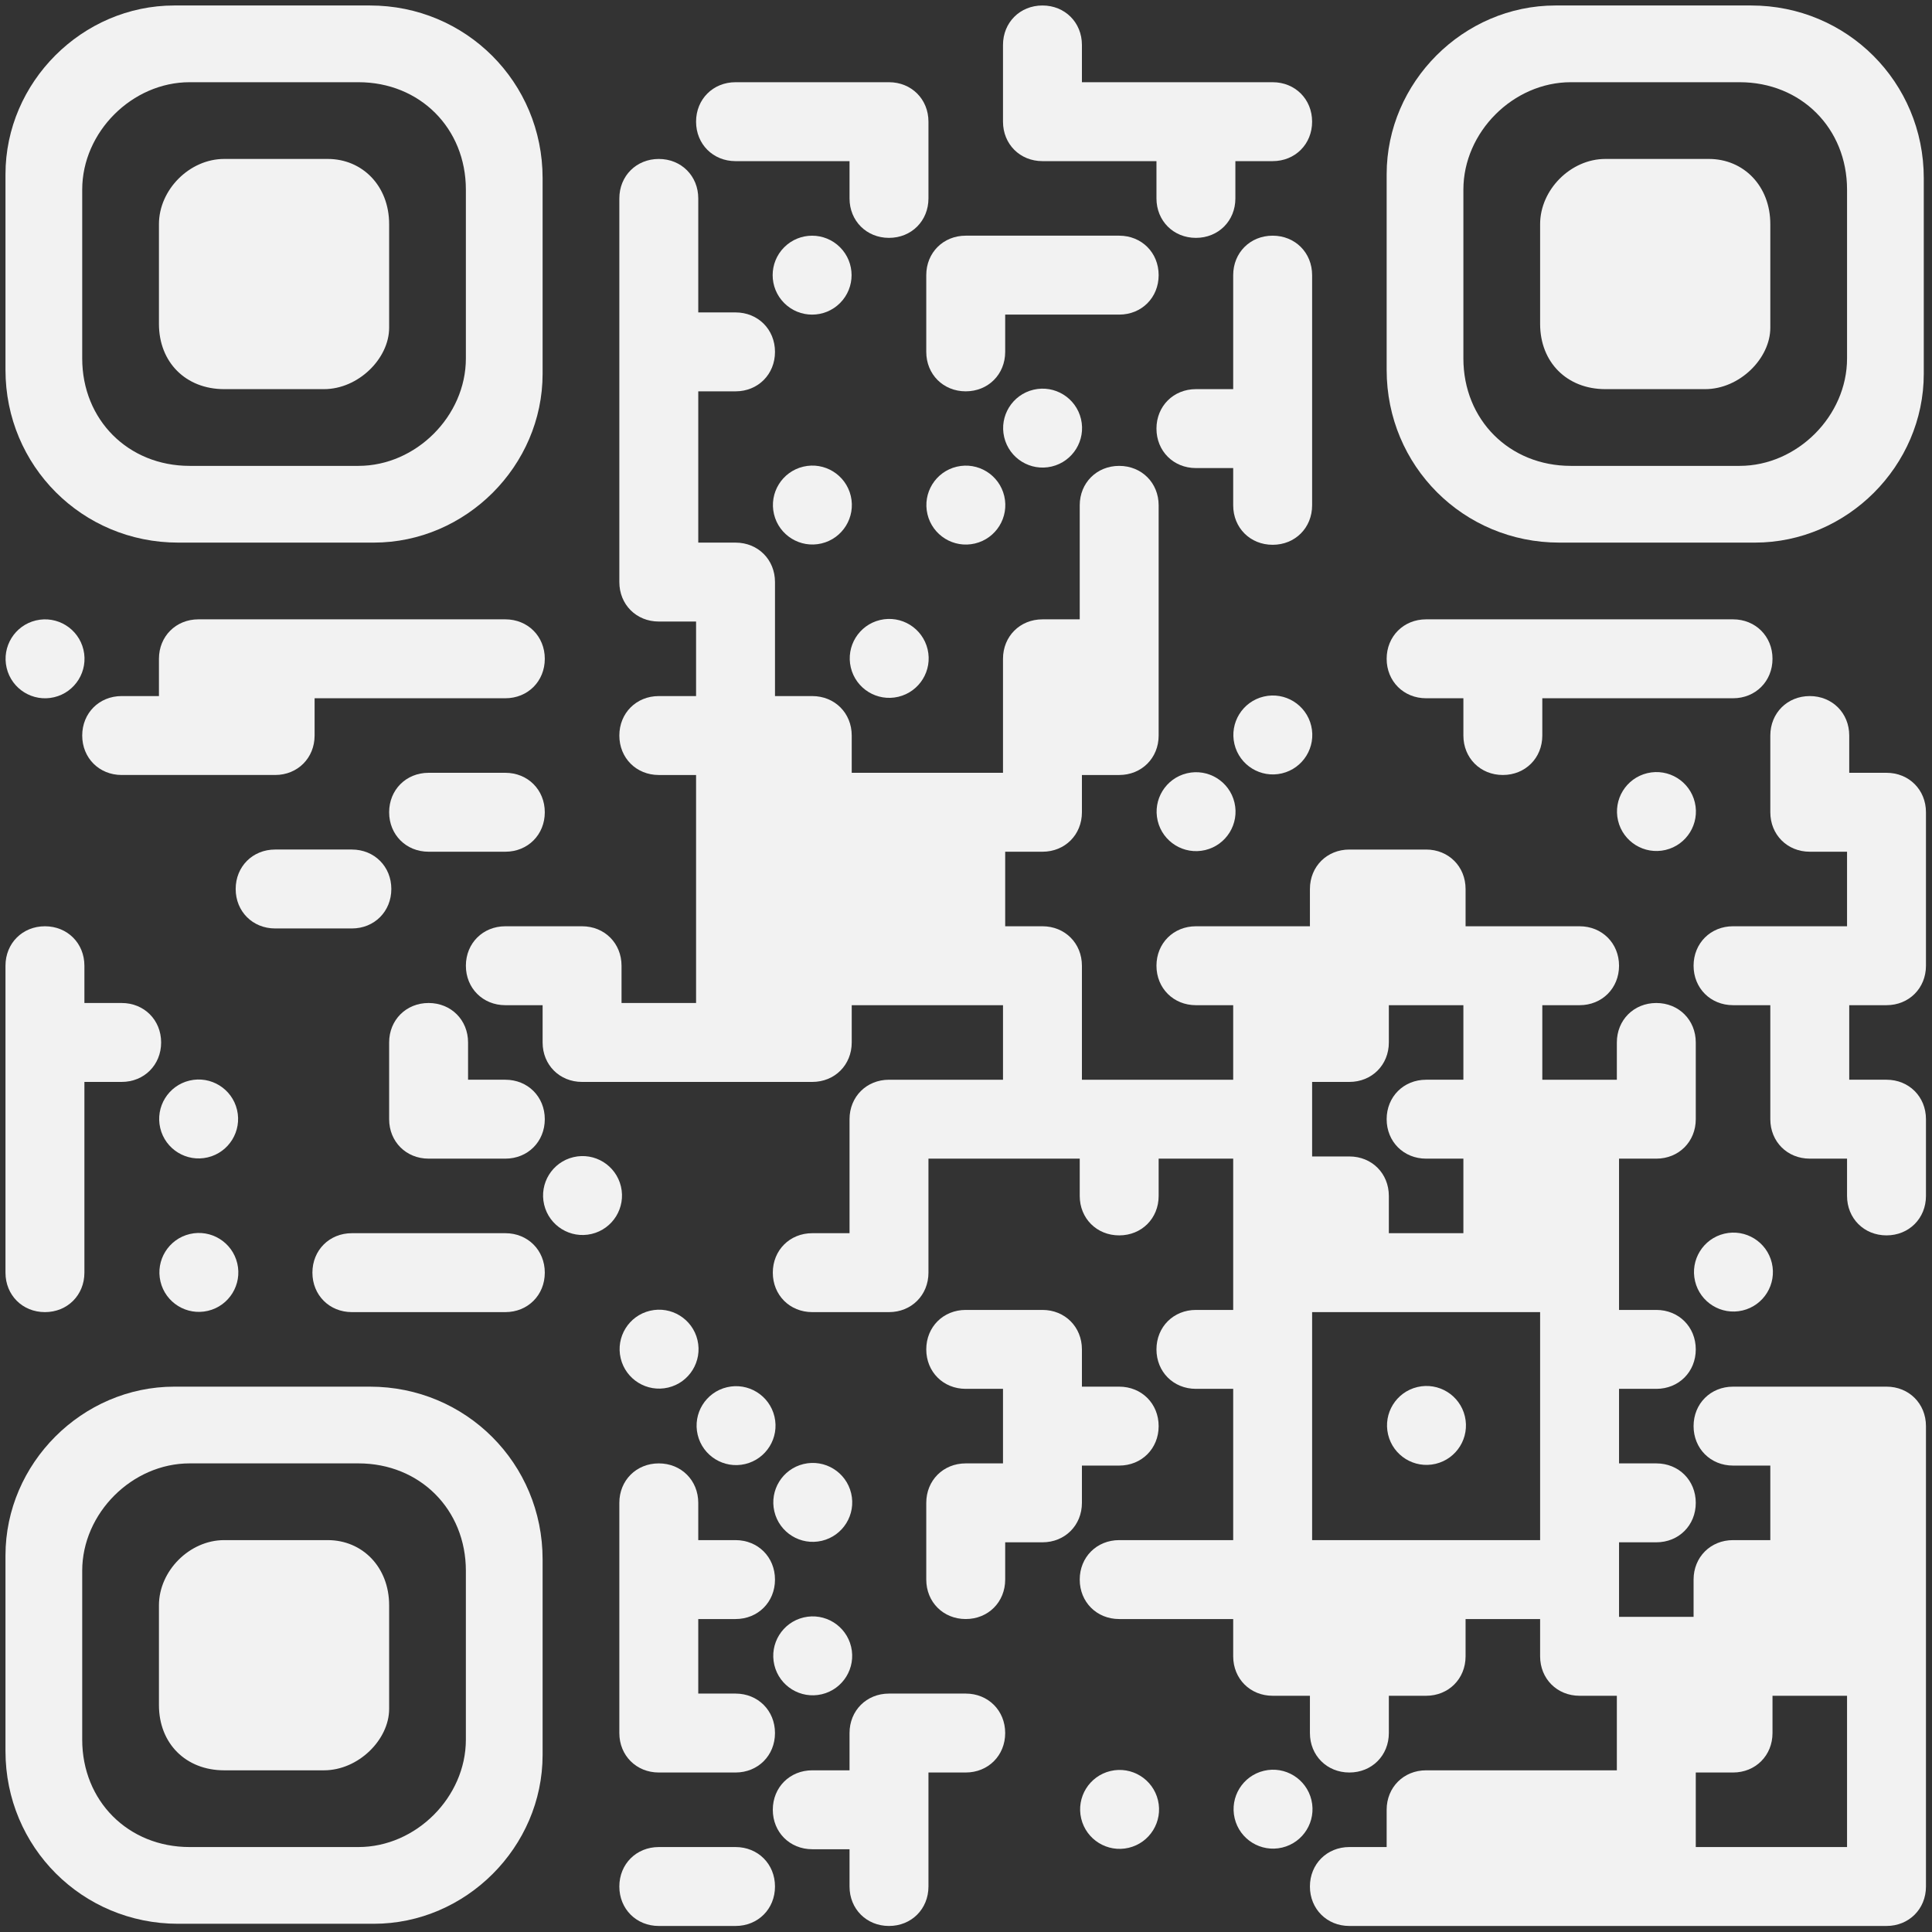 <?xml version="1.0" encoding="UTF-8"?>
<svg xmlns="http://www.w3.org/2000/svg" version="1.1" viewBox="54 54 705 705">
  <rect x="54" y="54" width="705" height="705" style="fill:#333333;stroke:none;opacity:1;fill-opacity:1"/>
  <defs>
    <style>
      * {
        fill: #f2f2f2;
      }
    </style>
  </defs>
  <!-- Generator: Adobe Illustrator 28.6.0, SVG Export Plug-In . SVG Version: 1.2.0 Build 709)  -->
  <g>
    <g id="Vrstva_1">
      <g>
        <path d="M322.4,112.8h41.6v13.6c0,8.2,6.2,14.4,14.4,14.4s14.4-6.2,14.4-14.4v-28c0-8.2-6.2-14.4-14.4-14.4h-56c-8.2,0-14.4,6.2-14.4,14.4s6.2,14.4,14.4,14.4Z"/>
        <path d="M434.4,112.8h41.6v13.6c0,8.2,6.2,14.4,14.4,14.4s14.4-6.2,14.4-14.4v-13.6h13.6c8.2,0,14.4-6.2,14.4-14.4s-6.2-14.4-14.4-14.4h-69.6v-13.6c0-8.2-6.2-14.4-14.4-14.4s-14.4,6.2-14.4,14.4v28c0,8.2,6.2,14.4,14.4,14.4Z"/>
        <circle cx="350.4" cy="154.4" r="14.4" transform="translate(-6.6 293) rotate(-45)"/>
        <path d="M392,168v14.4c0,8.2,6.2,14.4,14.4,14.4s14.4-6.2,14.4-14.4v-13.6h41.6c8.2,0,14.4-6.2,14.4-14.4s-6.2-14.4-14.4-14.4h-56c-8.2,0-14.4,6.2-14.4,14.4v13.6Z"/>
        <circle cx="434.4" cy="210.4" r="14.4" transform="translate(-36.7 105.4) rotate(-13.3)"/>
        <circle cx="350.4" cy="238.4" r="14.4" transform="translate(-45.4 86.9) rotate(-13.3)"/>
        <circle cx="406.4" cy="238.4" r="14.4" transform="translate(-43.9 99.8) rotate(-13.3)"/>
        <path d="M532.8,224.8v-70.4c0-8.2-6.2-14.4-14.4-14.4s-14.4,6.2-14.4,14.4v41.6h-13.6c-8.2,0-14.4,6.2-14.4,14.4s6.2,14.4,14.4,14.4h13.6v13.6c0,8.2,6.2,14.4,14.4,14.4s14.4-6.2,14.4-14.4v-13.6Z"/>
        <circle cx="70.4" cy="294.4" r="14.4" transform="translate(-65.8 24.1) rotate(-13.3)"/>
        <path d="M238.4,280h-112c-8.2,0-14.4,6.2-14.4,14.4v13.6h-13.6c-8.2,0-14.4,6.2-14.4,14.4s6.2,14.4,14.4,14.4h56c8.2,0,14.4-6.2,14.4-14.4v-13.6h69.6c8.2,0,14.4-6.2,14.4-14.4s-6.2-14.4-14.4-14.4Z"/>
        <circle cx="378.4" cy="294.4" r="14.4" transform="translate(-57.5 94.8) rotate(-13.3)"/>
        <path d="M574.4,308.8h13.6v13.6c0,8.2,6.2,14.4,14.4,14.4s14.4-6.2,14.4-14.4v-13.6h69.6c8.2,0,14.4-6.2,14.4-14.4s-6.2-14.4-14.4-14.4h-112c-8.2,0-14.4,6.2-14.4,14.4s6.2,14.4,14.4,14.4Z"/>
        <circle cx="518.4" cy="322.4" r="14.4" transform="translate(-60.2 127.7) rotate(-13.3)"/>
        <path d="M224.8,364.8h13.6c8.2,0,14.4-6.2,14.4-14.4s-6.2-14.4-14.4-14.4h-28c-8.2,0-14.4,6.2-14.4,14.4s6.2,14.4,14.4,14.4h14.4Z"/>
        <circle cx="490.4" cy="350.4" r="14.4" transform="translate(-67.4 122) rotate(-13.3)"/>
        <circle cx="658.4" cy="350.4" r="14.4" transform="translate(-62.9 160.6) rotate(-13.3)"/>
        <path d="M742.4,336h-13.6v-13.6c0-8.2-6.2-14.4-14.4-14.4s-14.4,6.2-14.4,14.4v28c0,8.2,6.2,14.4,14.4,14.4h13.6v27.2h-41.6c-8.2,0-14.4,6.2-14.4,14.4s6.2,14.4,14.4,14.4h13.6v41.6c0,8.2,6.2,14.4,14.4,14.4h13.6v13.6c0,8.2,6.2,14.4,14.4,14.4s14.4-6.2,14.4-14.4v-28c0-8.2-6.2-14.4-14.4-14.4h-13.6v-27.2h13.6c8.2,0,14.4-6.2,14.4-14.4v-56c0-8.2-6.2-14.4-14.4-14.4Z"/>
        <path d="M154.4,392.8h28c8.2,0,14.4-6.2,14.4-14.4s-6.2-14.4-14.4-14.4h-28c-8.2,0-14.4,6.2-14.4,14.4s6.2,14.4,14.4,14.4Z"/>
        <path d="M210.4,420c-8.2,0-14.4,6.2-14.4,14.4v28c0,8.2,6.2,14.4,14.4,14.4h28c8.2,0,14.4-6.2,14.4-14.4s-6.2-14.4-14.4-14.4h-13.6v-13.6c0-8.2-6.2-14.4-14.4-14.4Z"/>
        <circle cx="126.4" cy="462.4" r="14.4" transform="translate(-102.9 41.4) rotate(-13.3)"/>
        <circle cx="266.4" cy="490.4" r="14.4" transform="translate(-105.5 74.3) rotate(-13.3)"/>
        <path d="M70.4,532.8c8.2,0,14.4-6.2,14.4-14.4v-69.6h13.6c8.2,0,14.4-6.2,14.4-14.4s-6.2-14.4-14.4-14.4h-13.6v-13.6c0-8.2-6.2-14.4-14.4-14.4s-14.4,6.2-14.4,14.4v112c0,8.2,6.2,14.4,14.4,14.4Z"/>
        <circle cx="126.4" cy="518.4" r="14.4" transform="translate(-115.7 42.9) rotate(-13.3)"/>
        <path d="M238.4,504h-56c-8.2,0-14.4,6.2-14.4,14.4s6.2,14.4,14.4,14.4h56c8.2,0,14.4-6.2,14.4-14.4s-6.2-14.4-14.4-14.4Z"/>
        <circle cx="686.4" cy="518.4" r="14.4" transform="translate(-100.7 171.6) rotate(-13.3)"/>
        <circle cx="294.4" cy="546.4" r="14.4" transform="translate(-117.7 82.3) rotate(-13.3)"/>
        <circle cx="322.4" cy="574.4" r="14.4" transform="translate(-123.3 89.4) rotate(-13.3)"/>
        <circle cx="574.4" cy="574.4" r="14.4" transform="translate(-116.6 147.3) rotate(-13.3)"/>
        <path d="M742.4,560h-56c-8.2,0-14.4,6.2-14.4,14.4s6.2,14.4,14.4,14.4h13.6v27.2h-13.6c-8.2,0-14.4,6.2-14.4,14.4v13.6h-27.2v-27.2h13.6c8.2,0,14.4-6.2,14.4-14.4s-6.2-14.4-14.4-14.4h-13.6v-27.2h13.6c8.2,0,14.4-6.2,14.4-14.4s-6.2-14.4-14.4-14.4h-13.6v-55.2h13.6c8.2,0,14.4-6.2,14.4-14.4v-28c0-8.2-6.2-14.4-14.4-14.4s-14.4,6.2-14.4,14.4v13.6h-27.2v-27.2h13.6c8.2,0,14.4-6.2,14.4-14.4s-6.2-14.4-14.4-14.4h-41.6v-13.6c0-8.2-6.2-14.4-14.4-14.4h-28c-8.2,0-14.4,6.2-14.4,14.4v13.6h-41.6c-8.2,0-14.4,6.2-14.4,14.4s6.2,14.4,14.4,14.4h13.6v27.2h-55.2v-41.6c0-8.2-6.2-14.4-14.4-14.4h-13.6v-27.2h13.6c8.2,0,14.4-6.2,14.4-14.4v-13.6h13.6c8.2,0,14.4-6.2,14.4-14.4v-84c0-8.2-6.2-14.4-14.4-14.4s-14.4,6.2-14.4,14.4v41.6h-13.6c-8.2,0-14.4,6.2-14.4,14.4v41.6h-55.2v-13.6c0-8.2-6.2-14.4-14.4-14.4h-13.6v-41.6c0-8.2-6.2-14.4-14.4-14.4h-13.6v-55.2h13.6c8.2,0,14.4-6.2,14.4-14.4s-6.2-14.4-14.4-14.4h-13.6v-41.6c0-8.2-6.2-14.4-14.4-14.4s-14.4,6.2-14.4,14.4v140c0,8.2,6.2,14.4,14.4,14.4h13.6v27.2h-13.6c-8.2,0-14.4,6.2-14.4,14.4s6.2,14.4,14.4,14.4h13.6v83.2h-27.2v-13.6c0-8.2-6.2-14.4-14.4-14.4h-28c-8.2,0-14.4,6.2-14.4,14.4s6.2,14.4,14.4,14.4h13.6v13.6c0,8.2,6.2,14.4,14.4,14.4h84c8.2,0,14.4-6.2,14.4-14.4v-13.6h55.2v27.2h-41.6c-8.2,0-14.4,6.2-14.4,14.4v41.6h-13.6c-8.2,0-14.4,6.2-14.4,14.4s6.2,14.4,14.4,14.4h28c8.2,0,14.4-6.2,14.4-14.4v-41.6h55.2v13.6c0,8.2,6.2,14.4,14.4,14.4s14.4-6.2,14.4-14.4v-13.6h27.2v55.2h-13.6c-8.2,0-14.4,6.2-14.4,14.4s6.2,14.4,14.4,14.4h13.6v55.2h-41.6c-8.2,0-14.4,6.2-14.4,14.4s6.2,14.4,14.4,14.4h41.6v13.6c0,8.2,6.2,14.4,14.4,14.4h13.6v13.6c0,8.2,6.2,14.4,14.4,14.4s14.4-6.2,14.4-14.4v-13.6h13.6c8.2,0,14.4-6.2,14.4-14.4v-13.6h27.2v13.6c0,8.2,6.2,14.4,14.4,14.4h13.6v27.2h-69.6c-8.2,0-14.4,6.2-14.4,14.4v13.6h-13.6c-8.2,0-14.4,6.2-14.4,14.4s6.2,14.4,14.4,14.4h196c8.2,0,14.4-6.2,14.4-14.4v-168c0-8.2-6.2-14.4-14.4-14.4ZM546.4,476h-13.6v-27.2h13.6c8.2,0,14.4-6.2,14.4-14.4v-13.6h27.2v27.2h-13.6c-8.2,0-14.4,6.2-14.4,14.4s6.2,14.4,14.4,14.4h13.6v27.2h-27.2v-13.6c0-8.2-6.2-14.4-14.4-14.4ZM588.8,616h-56v-83.2h83.2v83.2h-27.2ZM728,700.8v27.2h-55.2v-27.2h13.6c8.2,0,14.4-6.2,14.4-14.4v-13.6h27.2v28Z"/>
        <path d="M294.4,588c-8.2,0-14.4,6.2-14.4,14.4v84c0,8.2,6.2,14.4,14.4,14.4h28c8.2,0,14.4-6.2,14.4-14.4s-6.2-14.4-14.4-14.4h-13.6v-27.2h13.6c8.2,0,14.4-6.2,14.4-14.4s-6.2-14.4-14.4-14.4h-13.6v-13.6c0-8.2-6.2-14.4-14.4-14.4Z"/>
        <circle cx="350.4" cy="602.4" r="14.4" transform="translate(-129 96.6) rotate(-13.3)"/>
        <path d="M448.8,588.8h13.6c8.2,0,14.4-6.2,14.4-14.4s-6.2-14.4-14.4-14.4h-13.6v-13.6c0-8.2-6.2-14.4-14.4-14.4h-28c-8.2,0-14.4,6.2-14.4,14.4s6.2,14.4,14.4,14.4h13.6v27.2h-13.6c-8.2,0-14.4,6.2-14.4,14.4v28c0,8.2,6.2,14.4,14.4,14.4s14.4-6.2,14.4-14.4v-13.6h13.6c8.2,0,14.4-6.2,14.4-14.4v-13.6Z"/>
        <circle cx="350.4" cy="658.4" r="14.4" transform="translate(-141.9 98.1) rotate(-13.3)"/>
        <path d="M406.4,672h-28c-8.2,0-14.4,6.2-14.4,14.4v13.6h-13.6c-8.2,0-14.4,6.2-14.4,14.4s6.2,14.4,14.4,14.4h13.6v13.6c0,8.2,6.2,14.4,14.4,14.4s14.4-6.2,14.4-14.4v-41.6h13.6c8.2,0,14.4-6.2,14.4-14.4s-6.2-14.4-14.4-14.4Z"/>
        <circle cx="462.4" cy="714.4" r="14.4" transform="translate(-151.8 125.4) rotate(-13.3)"/>
        <circle cx="518.4" cy="714.4" r="14.4" transform="translate(-150.3 138.2) rotate(-13.3)"/>
        <path d="M322.4,728h-28c-8.2,0-14.4,6.2-14.4,14.4s6.2,14.4,14.4,14.4h28c8.2,0,14.4-6.2,14.4-14.4s-6.2-14.4-14.4-14.4Z"/>
        <path d="M119,252h71.4c33.6,0,61.6-28,61.6-61.6v-71.4c0-35-28-63-63-63h-71.4c-33.6,0-61.6,28-61.6,61.6v71.4c0,35,28,63,63,63ZM84,123.2c0-21,18.2-39.2,39.2-39.2h61.6c22.4,0,39.2,16.8,39.2,39.2v61.6c0,21-18.2,39.2-39.2,39.2h-61.6c-22.4,0-39.2-16.8-39.2-39.2v-61.6Z"/>
        <path d="M623,252h71.4c33.6,0,61.6-28,61.6-61.6v-71.4c0-35-28-63-63-63h-71.4c-33.6,0-61.6,28-61.6,61.6v71.4c0,35,28,63,63,63ZM588,123.2c0-21,18.2-39.2,39.2-39.2h61.6c22.4,0,39.2,16.8,39.2,39.2v61.6c0,21-18.2,39.2-39.2,39.2h-61.6c-22.4,0-39.2-16.8-39.2-39.2v-61.6Z"/>
        <path d="M189,560h-71.4c-33.6,0-61.6,28-61.6,61.6v71.4c0,35,28,63,63,63h71.4c33.6,0,61.6-28,61.6-61.6v-71.4c0-35-28-63-63-63ZM224,688.8c0,21-18.2,39.2-39.2,39.2h-61.6c-22.4,0-39.2-16.8-39.2-39.2v-61.6c0-21,18.2-39.2,39.2-39.2h61.6c22.4,0,39.2,16.8,39.2,39.2v61.6Z"/>
        <path d="M135.8,196h36.4c12.6,0,23.8-11.2,23.8-22.4v-37.8c0-14-9.8-23.8-22.4-23.8h-37.8c-12.6,0-23.8,11.2-23.8,23.8v36.4c0,14,9.8,23.8,23.8,23.8Z"/>
        <path d="M639.8,196h36.4c12.6,0,23.8-11.2,23.8-22.4v-37.8c0-14-9.8-23.8-22.4-23.8h-37.8c-12.6,0-23.8,11.2-23.8,23.8v36.4c0,14,9.8,23.8,23.8,23.8Z"/>
        <path d="M173.6,616h-37.8c-12.6,0-23.8,11.2-23.8,23.8v36.4c0,14,9.8,23.8,23.8,23.8h36.4c12.6,0,23.8-11.2,23.8-22.4v-37.8c0-14-9.8-23.8-22.4-23.8Z"/>
      </g>
    </g>
  </g>
</svg>